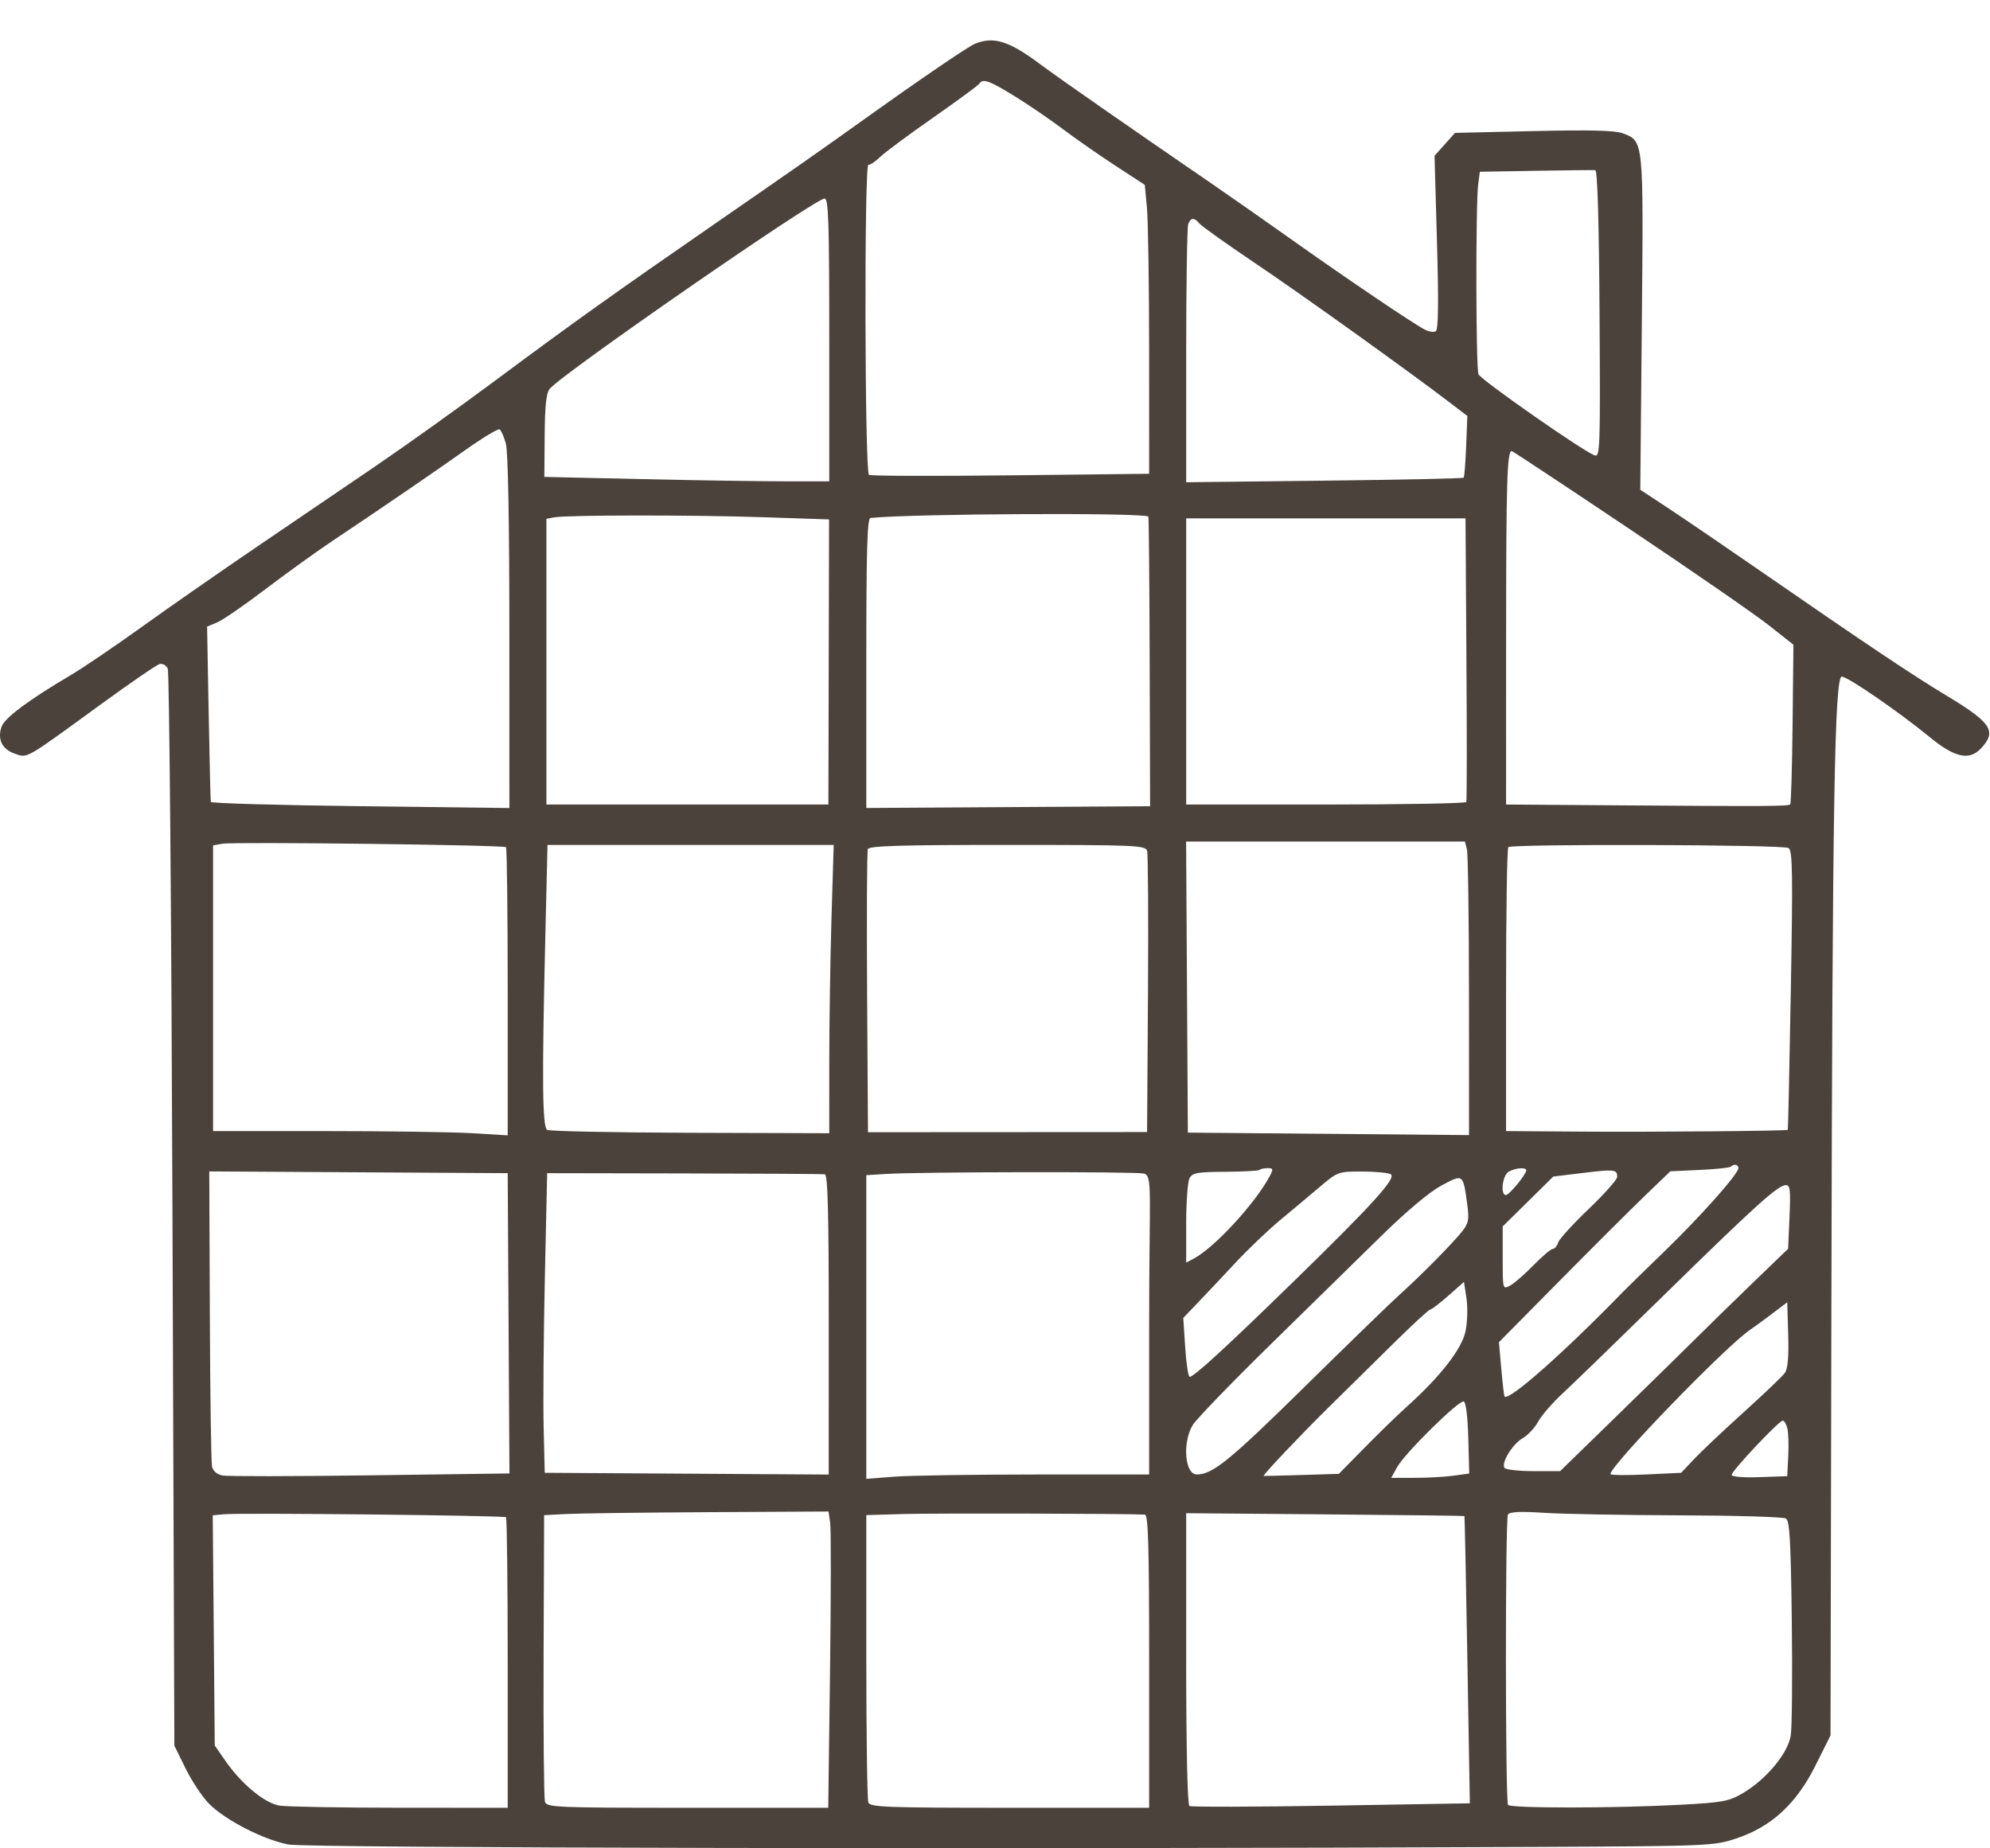 <svg width="591" height="549" viewBox="0 0 591 549" fill="none" xmlns="http://www.w3.org/2000/svg">
<path fill-rule="evenodd" clip-rule="evenodd" d="M289.614 12.972C287.495 13.826 273.717 23.223 255.779 36.048C242.515 45.531 237.042 49.361 212.779 66.134C182.405 87.132 169.891 96.066 147.279 112.892C136.554 120.873 120.477 132.369 111.552 138.438C102.627 144.507 86.643 155.375 76.031 162.591C65.419 169.806 50.2 180.405 42.21 186.145C34.221 191.885 24.78 198.299 21.231 200.397C8.426 207.971 1.393 213.207 0.47 215.853C-0.831 219.587 0.604 222.541 4.355 223.849C8.243 225.204 7.161 225.82 29.453 209.575C38.432 203.032 46.504 197.483 47.391 197.245C48.295 197.001 49.365 197.614 49.828 198.641C50.281 199.648 50.905 272.032 51.215 359.494L51.779 518.517L55.152 525.368C57.008 529.136 60.159 533.851 62.155 535.845C67.051 540.737 78.445 546.552 85.765 547.894C91.389 548.925 300.926 549.325 455.779 548.601C507.707 548.358 508.917 548.308 515.586 546.105C526.043 542.651 533.476 535.821 539.154 524.45L543.636 515.472L543.896 386.972C544.195 239.31 544.832 200.972 546.984 200.972C548.728 200.972 564.112 211.561 573.063 218.922C580.439 224.988 584.77 225.989 588.197 222.422C593.18 217.234 591.526 214.687 577.837 206.472C568.448 200.838 552.856 190.398 524.279 170.612C513.554 163.186 500.81 154.492 495.96 151.291L487.14 145.472L487.601 95.972C488.109 41.329 488.172 41.963 481.963 39.607C479.648 38.729 472.407 38.545 455.444 38.935L432.109 39.472L426.034 46.278L426.761 72.002C427.273 90.128 427.168 97.923 426.404 98.395C425.808 98.763 424.299 98.522 423.05 97.858C419.383 95.91 399.918 82.753 384.279 71.652C376.304 65.991 365.504 58.427 360.279 54.843C334.675 37.28 314.243 23.052 309.279 19.33C299.77 12.198 295.198 10.72 289.614 12.972ZM301.296 28.55C305.38 31.068 311.885 35.507 315.75 38.414C319.616 41.321 326.65 46.22 331.381 49.302L339.984 54.905L340.624 61.689C340.977 65.42 341.268 84.73 341.272 104.601L341.279 140.73L300.029 141.192C277.342 141.446 258.459 141.383 258.068 141.052C256.808 139.985 256.635 48.971 257.893 48.972C258.505 48.972 260.08 47.913 261.393 46.619C262.705 45.325 269.749 40.095 277.045 34.998C284.341 29.9 290.556 25.334 290.854 24.85C291.849 23.24 293.813 23.936 301.296 28.55ZM475.04 93.278C475.286 133.633 475.206 135.882 473.54 135.247C469.894 133.858 439.749 112.792 439.084 111.168C438.306 109.272 438.236 60.573 439.002 54.746L439.492 51.019L456.136 50.732C465.289 50.573 473.229 50.488 473.779 50.541C474.424 50.604 474.872 65.774 475.04 93.278ZM246.279 100.972V142.972L233.029 142.97C225.741 142.969 206.704 142.674 190.723 142.313L161.668 141.659L161.759 129.426C161.825 120.49 162.229 116.737 163.257 115.498C167.029 110.953 242.104 58.972 244.896 58.972C246.051 58.972 246.279 65.882 246.279 100.972ZM356.228 66.411C356.885 67.202 364.253 72.447 372.601 78.065C386.39 87.344 418.291 110.196 430.779 119.739L435.779 123.56L435.426 132.516C435.232 137.442 434.896 141.658 434.679 141.886C434.461 142.114 415.833 142.513 393.281 142.773L352.279 143.245V105.691C352.279 85.035 352.552 67.424 352.886 66.554C353.64 64.589 354.68 64.545 356.228 66.411ZM150.236 131.758C150.884 134.09 151.27 154.918 151.273 187.742L151.279 240.012L107.029 239.47C82.692 239.173 62.703 238.601 62.61 238.2C62.517 237.8 62.23 225.918 61.973 211.796L61.506 186.121L64.477 184.89C66.112 184.213 72.473 179.838 78.614 175.169C84.755 170.499 93.604 164.116 98.279 160.985C114.563 150.079 128.841 140.31 138.172 133.693C143.338 130.029 147.934 127.259 148.385 127.538C148.836 127.816 149.669 129.716 150.236 131.758ZM483.644 156.925C502.48 169.548 521.205 182.492 525.256 185.689L532.621 191.501L532.372 214.981C532.235 227.895 531.917 238.667 531.666 238.918C531.09 239.494 525.008 239.531 482.029 239.222L447.279 238.972L447.293 188.722C447.305 143.188 447.585 133.972 448.954 133.972C449.197 133.972 464.808 144.301 483.644 156.925ZM341.043 153.446C341.189 153.568 341.365 172.973 341.435 196.57L341.562 239.472L257.279 239.994V196.983C257.279 163.307 257.55 153.945 258.529 153.847C271.36 152.566 339.595 152.234 341.043 153.446ZM226.588 153.629L246.218 154.287L246.022 238.972H162.279V154.111L164.529 153.678C168.266 152.958 205.666 152.929 226.588 153.629ZM435.507 195.722C435.657 218.684 435.64 237.809 435.47 238.222C435.3 238.635 416.513 238.972 393.72 238.972H352.279V153.972H435.236L435.507 195.722ZM150.279 251.648C150.554 251.921 150.779 271.291 150.779 294.692V337.24L140.373 336.606C134.65 336.257 114.963 335.972 96.623 335.972H63.279V251.105L66.029 250.618C69.518 250.001 149.606 250.98 150.279 251.648ZM435.649 252.222C435.98 253.46 436.258 273.078 436.265 295.818L436.279 337.164L352.779 336.428L352.258 249.972H435.046L435.649 252.222ZM246.941 272.722C246.579 284.684 246.283 303.951 246.281 315.537L246.279 336.603L204.993 336.478C182.285 336.41 163.16 336.017 162.493 335.604C161.074 334.727 160.94 320.904 161.942 278.722L162.601 250.972H247.598L246.941 272.722ZM340.671 252.722C340.961 253.684 341.079 272.874 340.933 295.366L340.667 336.26L257.779 336.305L257.518 294.889C257.374 272.11 257.472 252.91 257.736 252.223C258.11 251.25 267.32 250.972 299.18 250.972C337.326 250.972 340.18 251.092 340.671 252.722ZM531.18 251.89C532.363 252.639 532.467 259.186 531.849 294.122C531.447 316.861 531.041 335.529 530.948 335.604C530.542 335.935 490.804 336.279 470.029 336.133L447.279 335.972V294.139C447.279 271.13 447.579 252.005 447.946 251.639C448.956 250.628 529.571 250.871 531.18 251.89ZM516.279 346.959C516.279 348.679 505.245 361.109 494.325 371.69C488.525 377.309 483.104 382.602 482.279 383.451C464.419 401.828 448.076 416.281 446.827 414.802C446.674 414.62 446.238 410.917 445.858 406.571L445.168 398.67L462.974 380.648C472.767 370.736 484.216 359.317 488.417 355.273L496.055 347.92L504.766 347.514C509.556 347.291 513.732 346.852 514.044 346.54C514.951 345.634 516.279 345.882 516.279 346.959ZM377.166 349.222C372.907 357.318 360.74 370.556 354.529 373.849L352.279 375.042V363.441C352.279 357.061 352.728 351.002 353.276 349.977C354.14 348.363 355.564 348.106 363.925 348.061C369.233 348.032 373.809 347.776 374.094 347.49C374.379 347.205 375.453 346.972 376.481 346.972C378.103 346.972 378.193 347.269 377.166 349.222ZM453.279 347.628C453.279 348.808 448.201 354.972 447.228 354.972C445.517 354.972 446.194 349.121 448.029 348.052C450.008 346.9 453.279 346.635 453.279 347.628ZM480.279 349.565C480.279 350.376 476.469 354.672 471.812 359.112C467.156 363.553 463.075 368.038 462.745 369.079C462.415 370.12 461.695 370.972 461.147 370.972C460.598 370.972 458.022 373.156 455.421 375.826C452.821 378.496 449.7 381.211 448.486 381.861C446.283 383.04 446.279 383.026 446.279 373.663V364.283L461.308 349.472L470.043 348.415C479.525 347.268 480.279 347.353 480.279 349.565ZM151.299 437.663L110.026 438.224C87.325 438.533 67.558 438.557 66.099 438.278C64.436 437.96 63.267 436.968 62.968 435.621C62.705 434.439 62.414 414.23 62.32 390.712L62.15 347.951L150.779 348.472L151.299 437.663ZM244.958 348.8C245.843 348.929 246.134 360.063 246.127 393.483L246.117 437.994L161.779 437.472L161.455 423.972C161.277 416.547 161.439 396.522 161.815 379.472L162.498 348.472L203.139 348.55C225.491 348.593 244.31 348.705 244.958 348.8ZM339.697 348.579C342.394 349.171 341.279 354.021 341.279 393.579V437.972L307.529 437.978C288.967 437.981 270.067 438.273 265.529 438.626L257.279 439.268V349.072L263.029 348.711C273.308 348.066 337 347.987 339.697 348.579ZM413.053 348.811C414.785 349.91 407.51 357.92 383.779 381.041C363.823 400.484 354.565 408.972 353.312 408.972C352.899 408.972 352.302 405.035 351.987 400.222L351.412 391.472L355.718 386.972C358.087 384.497 363.119 379.152 366.902 375.095C370.684 371.038 376.704 365.294 380.279 362.33C383.854 359.367 389.158 354.924 392.066 352.457C397.272 348.042 397.466 347.972 404.566 347.987C408.533 347.996 412.352 348.367 413.053 348.811ZM435.743 357.699C436.36 362.197 436.158 363.313 434.29 365.699C431.59 369.15 421.713 379.153 415.753 384.472C413.288 386.672 400.586 398.996 387.525 411.859C365.228 433.819 360.123 437.972 355.428 437.972C351.872 437.972 351.092 428.432 354.227 423.29C355.294 421.54 365.496 410.965 376.898 399.79C388.3 388.615 403.191 374.017 409.988 367.35C417.733 359.753 424.48 354.084 428.062 352.161C434.581 348.663 434.495 348.601 435.743 357.699ZM531.457 361.451L531.042 370.929L520.912 380.701C515.34 386.075 507.843 393.397 504.25 396.972C500.658 400.547 489.983 411.01 480.529 420.222L463.338 436.972H455.368C450.984 436.972 447.127 436.535 446.797 436.001C445.818 434.417 449.203 428.922 452.23 427.186C453.775 426.299 455.841 424.084 456.821 422.265C457.801 420.445 461.117 416.63 464.191 413.787C467.264 410.943 480.83 397.784 494.338 384.544C521.102 358.31 527.967 352.107 530.325 352.026C531.643 351.98 531.81 353.371 531.457 361.451ZM435.244 395.39C434.152 400.677 427.821 408.819 417.779 417.853C415.029 420.327 409.37 425.824 405.203 430.068L397.626 437.786L386.451 438.129C380.305 438.318 375.277 438.441 375.278 438.403C375.288 437.824 386.169 426.331 394.279 418.331C400.054 412.635 409.117 403.699 414.419 398.473C419.721 393.248 424.377 388.972 424.765 388.972C425.154 388.972 427.566 387.128 430.126 384.874L434.779 380.775L435.52 385.624C435.928 388.3 435.805 392.675 435.244 395.39ZM530.066 407.816C529.358 408.799 523.835 414.073 517.792 419.537C511.749 425.001 505.113 431.272 503.045 433.472L499.285 437.472L488.78 437.972C483.002 438.247 478.276 438.192 478.277 437.849C478.285 435.262 512.574 399.835 519.766 394.984C520.999 394.153 523.981 391.976 526.393 390.146L530.779 386.821L531.066 396.425C531.264 403.066 530.955 406.581 530.066 407.816ZM436.061 427.163L436.344 437.691L431.672 438.332C429.102 438.684 423.887 438.972 420.083 438.972H413.166L414.971 435.722C417.261 431.597 433.292 415.81 434.713 416.281C435.353 416.493 435.892 420.843 436.061 427.163ZM530.816 424.264C531.132 425.524 531.253 429.237 531.085 432.514L530.779 438.472L522.529 438.762C517.711 438.932 514.279 438.653 514.279 438.091C514.279 436.911 528.336 421.972 529.445 421.972C529.883 421.972 530.5 423.003 530.816 424.264ZM150.279 450.676C150.554 450.933 150.779 470.454 150.779 494.057V536.972L118.779 536.961C101.179 536.955 85.087 536.67 83.019 536.329C78.595 535.597 71.75 529.95 67.003 523.114L63.779 518.472L63.182 450.106L66.48 449.788C71.448 449.309 149.703 450.139 150.279 450.676ZM246.545 452.222C246.816 454.01 246.799 473.809 246.507 496.222L245.975 536.972H204.194C164.953 536.972 162.379 536.863 161.847 535.185C161.535 534.202 161.352 514.646 161.44 491.727L161.6 450.056L168.189 449.71C171.814 449.519 190.815 449.276 210.416 449.168L246.052 448.972L246.545 452.222ZM340.029 449.893C341.009 449.955 341.279 459.381 341.279 493.472V536.972H299.886C263.063 536.972 258.426 536.797 257.886 535.39C257.552 534.52 257.279 514.96 257.279 491.923V450.038L268.529 449.713C277.635 449.451 335.333 449.596 340.029 449.893ZM434.92 450.319C434.997 450.403 435.389 469.636 435.791 493.059L436.52 535.646L395.35 536.338C372.707 536.718 353.752 536.765 353.23 536.441C352.653 536.085 352.279 518.883 352.279 492.663V449.472L393.529 449.819C416.216 450.009 434.842 450.234 434.92 450.319ZM498.903 450.105C515.471 450.156 529.645 450.58 530.4 451.047C531.5 451.727 531.845 457.771 532.136 481.459C532.335 497.719 532.2 513.015 531.835 515.45C531.039 520.756 524.561 528.55 517.516 532.679C513.43 535.073 511.595 535.409 498.882 536.089C479.287 537.138 448.506 537.149 447.863 536.108C447.044 534.783 447.018 451.203 447.836 449.88C448.349 449.05 451.445 448.903 458.667 449.365C464.228 449.721 482.335 450.054 498.903 450.105Z" fill="#4B423B"/>
</svg>
